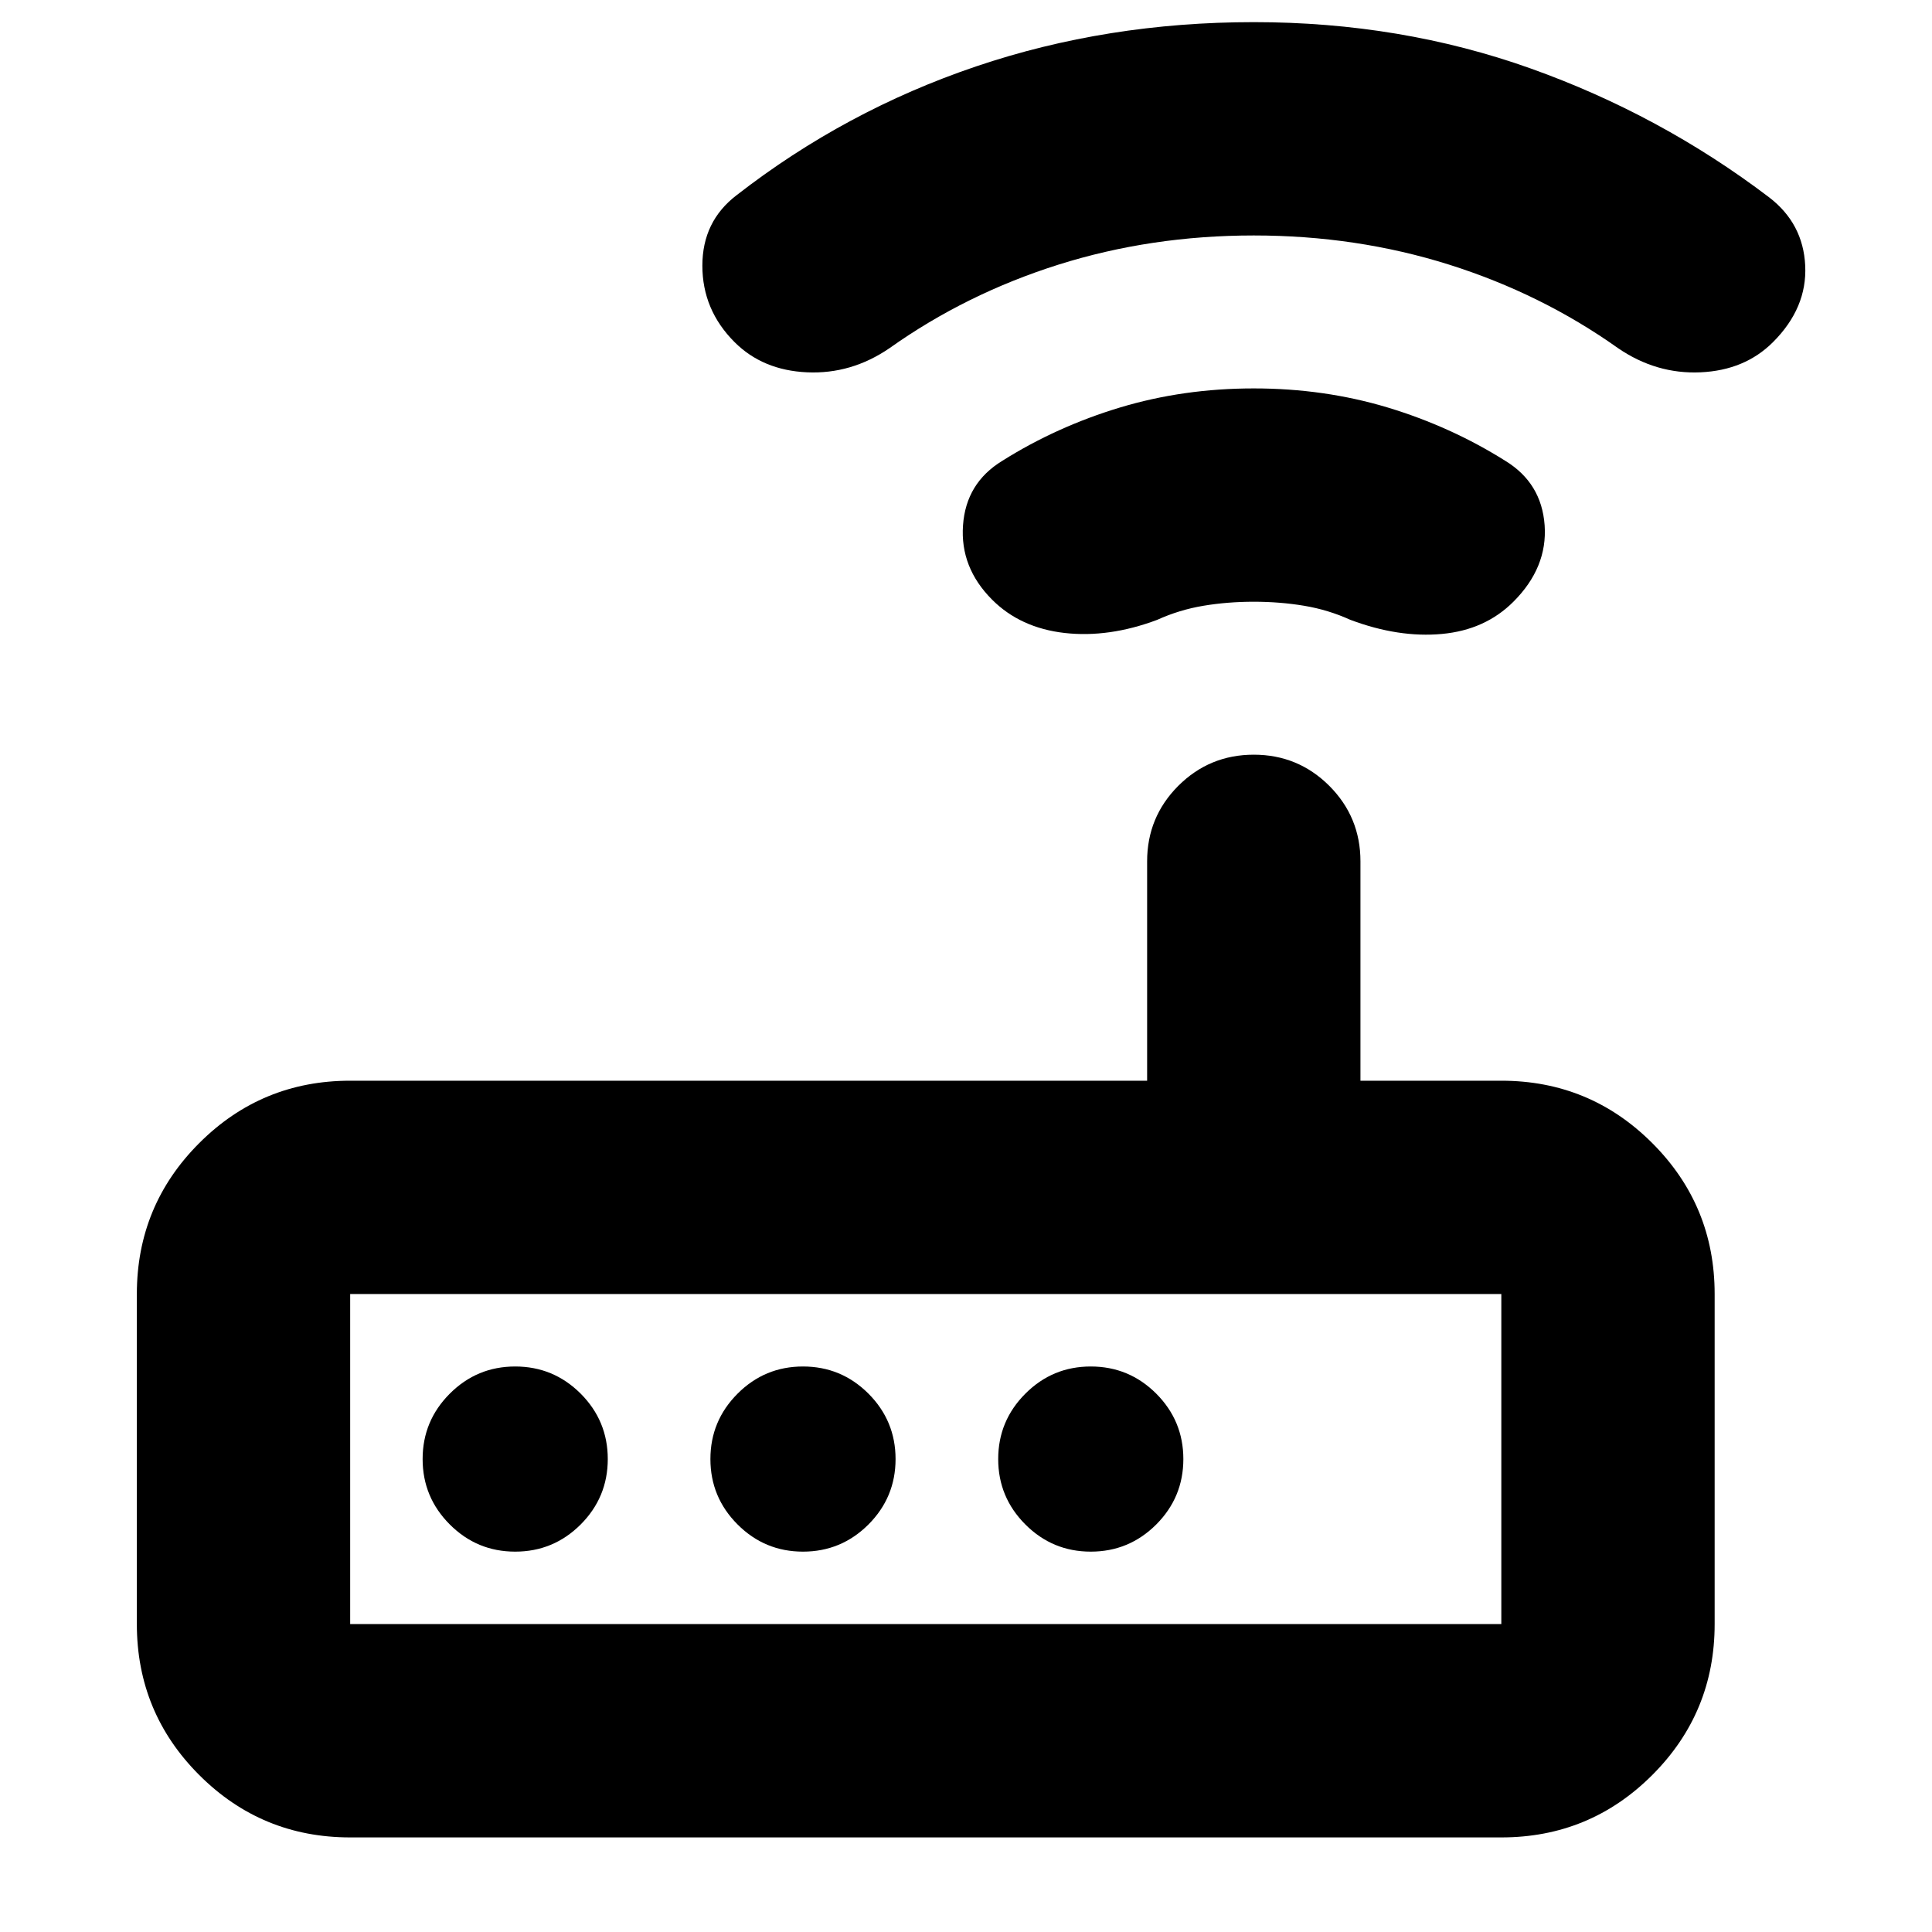 <svg xmlns="http://www.w3.org/2000/svg" height="24" width="24"><path d="M4.35 22.825Q3.25 22.825 2.475 22.05Q1.7 21.275 1.7 20.175V16.075Q1.7 14.975 2.475 14.2Q3.25 13.425 4.35 13.425H14.25V10.7Q14.25 10.15 14.637 9.762Q15.025 9.375 15.575 9.375Q16.125 9.375 16.513 9.762Q16.9 10.15 16.9 10.7V13.425H18.65Q19.75 13.425 20.525 14.2Q21.3 14.975 21.3 16.075V20.175Q21.3 21.275 20.525 22.05Q19.75 22.825 18.65 22.825ZM18.65 20.175Q18.65 20.175 18.65 20.175Q18.65 20.175 18.65 20.175V16.075Q18.65 16.075 18.65 16.075Q18.65 16.075 18.65 16.075H4.35Q4.35 16.075 4.35 16.075Q4.35 16.075 4.35 16.075V20.175Q4.35 20.175 4.35 20.175Q4.35 20.175 4.35 20.175ZM7.55 18.125Q7.55 17.65 7.213 17.312Q6.875 16.975 6.4 16.975Q5.925 16.975 5.588 17.312Q5.25 17.65 5.25 18.125Q5.25 18.6 5.588 18.938Q5.925 19.275 6.4 19.275Q6.875 19.275 7.213 18.938Q7.55 18.6 7.55 18.125ZM11.125 18.125Q11.125 17.65 10.788 17.312Q10.45 16.975 9.975 16.975Q9.5 16.975 9.163 17.312Q8.825 17.65 8.825 18.125Q8.825 18.6 9.163 18.938Q9.5 19.275 9.975 19.275Q10.45 19.275 10.788 18.938Q11.125 18.6 11.125 18.125ZM13.55 19.275Q14.025 19.275 14.363 18.938Q14.7 18.6 14.7 18.125Q14.7 17.65 14.363 17.312Q14.025 16.975 13.55 16.975Q13.075 16.975 12.738 17.312Q12.4 17.65 12.4 18.125Q12.4 18.6 12.738 18.938Q13.075 19.275 13.55 19.275ZM12.325 7.45Q11.925 7.05 11.963 6.525Q12 6 12.45 5.725Q13.125 5.3 13.913 5.062Q14.7 4.825 15.575 4.825Q16.45 4.825 17.238 5.062Q18.025 5.3 18.7 5.725Q19.15 6 19.188 6.525Q19.225 7.05 18.8 7.475Q18.45 7.825 17.913 7.875Q17.375 7.925 16.775 7.7Q16.5 7.575 16.2 7.525Q15.9 7.475 15.575 7.475Q15.25 7.475 14.95 7.525Q14.65 7.575 14.375 7.7Q13.775 7.925 13.225 7.863Q12.675 7.8 12.325 7.45ZM9.125 4.25Q8.725 3.85 8.725 3.3Q8.725 2.75 9.15 2.425Q10.5 1.375 12.125 0.825Q13.75 0.275 15.575 0.275Q17.4 0.275 19.013 0.85Q20.625 1.425 21.975 2.45Q22.4 2.775 22.425 3.3Q22.45 3.825 22.025 4.25Q21.675 4.6 21.125 4.625Q20.575 4.65 20.1 4.325Q19.15 3.65 18 3.287Q16.85 2.925 15.575 2.925Q14.3 2.925 13.15 3.287Q12 3.65 11.05 4.325Q10.575 4.65 10.025 4.625Q9.475 4.6 9.125 4.25ZM4.35 20.175Q4.35 20.175 4.35 20.175Q4.35 20.175 4.35 20.175V16.075Q4.35 16.075 4.35 16.075Q4.35 16.075 4.35 16.075Q4.35 16.075 4.35 16.075Q4.35 16.075 4.35 16.075V20.175Q4.35 20.175 4.35 20.175Q4.35 20.175 4.35 20.175Z"/></svg>